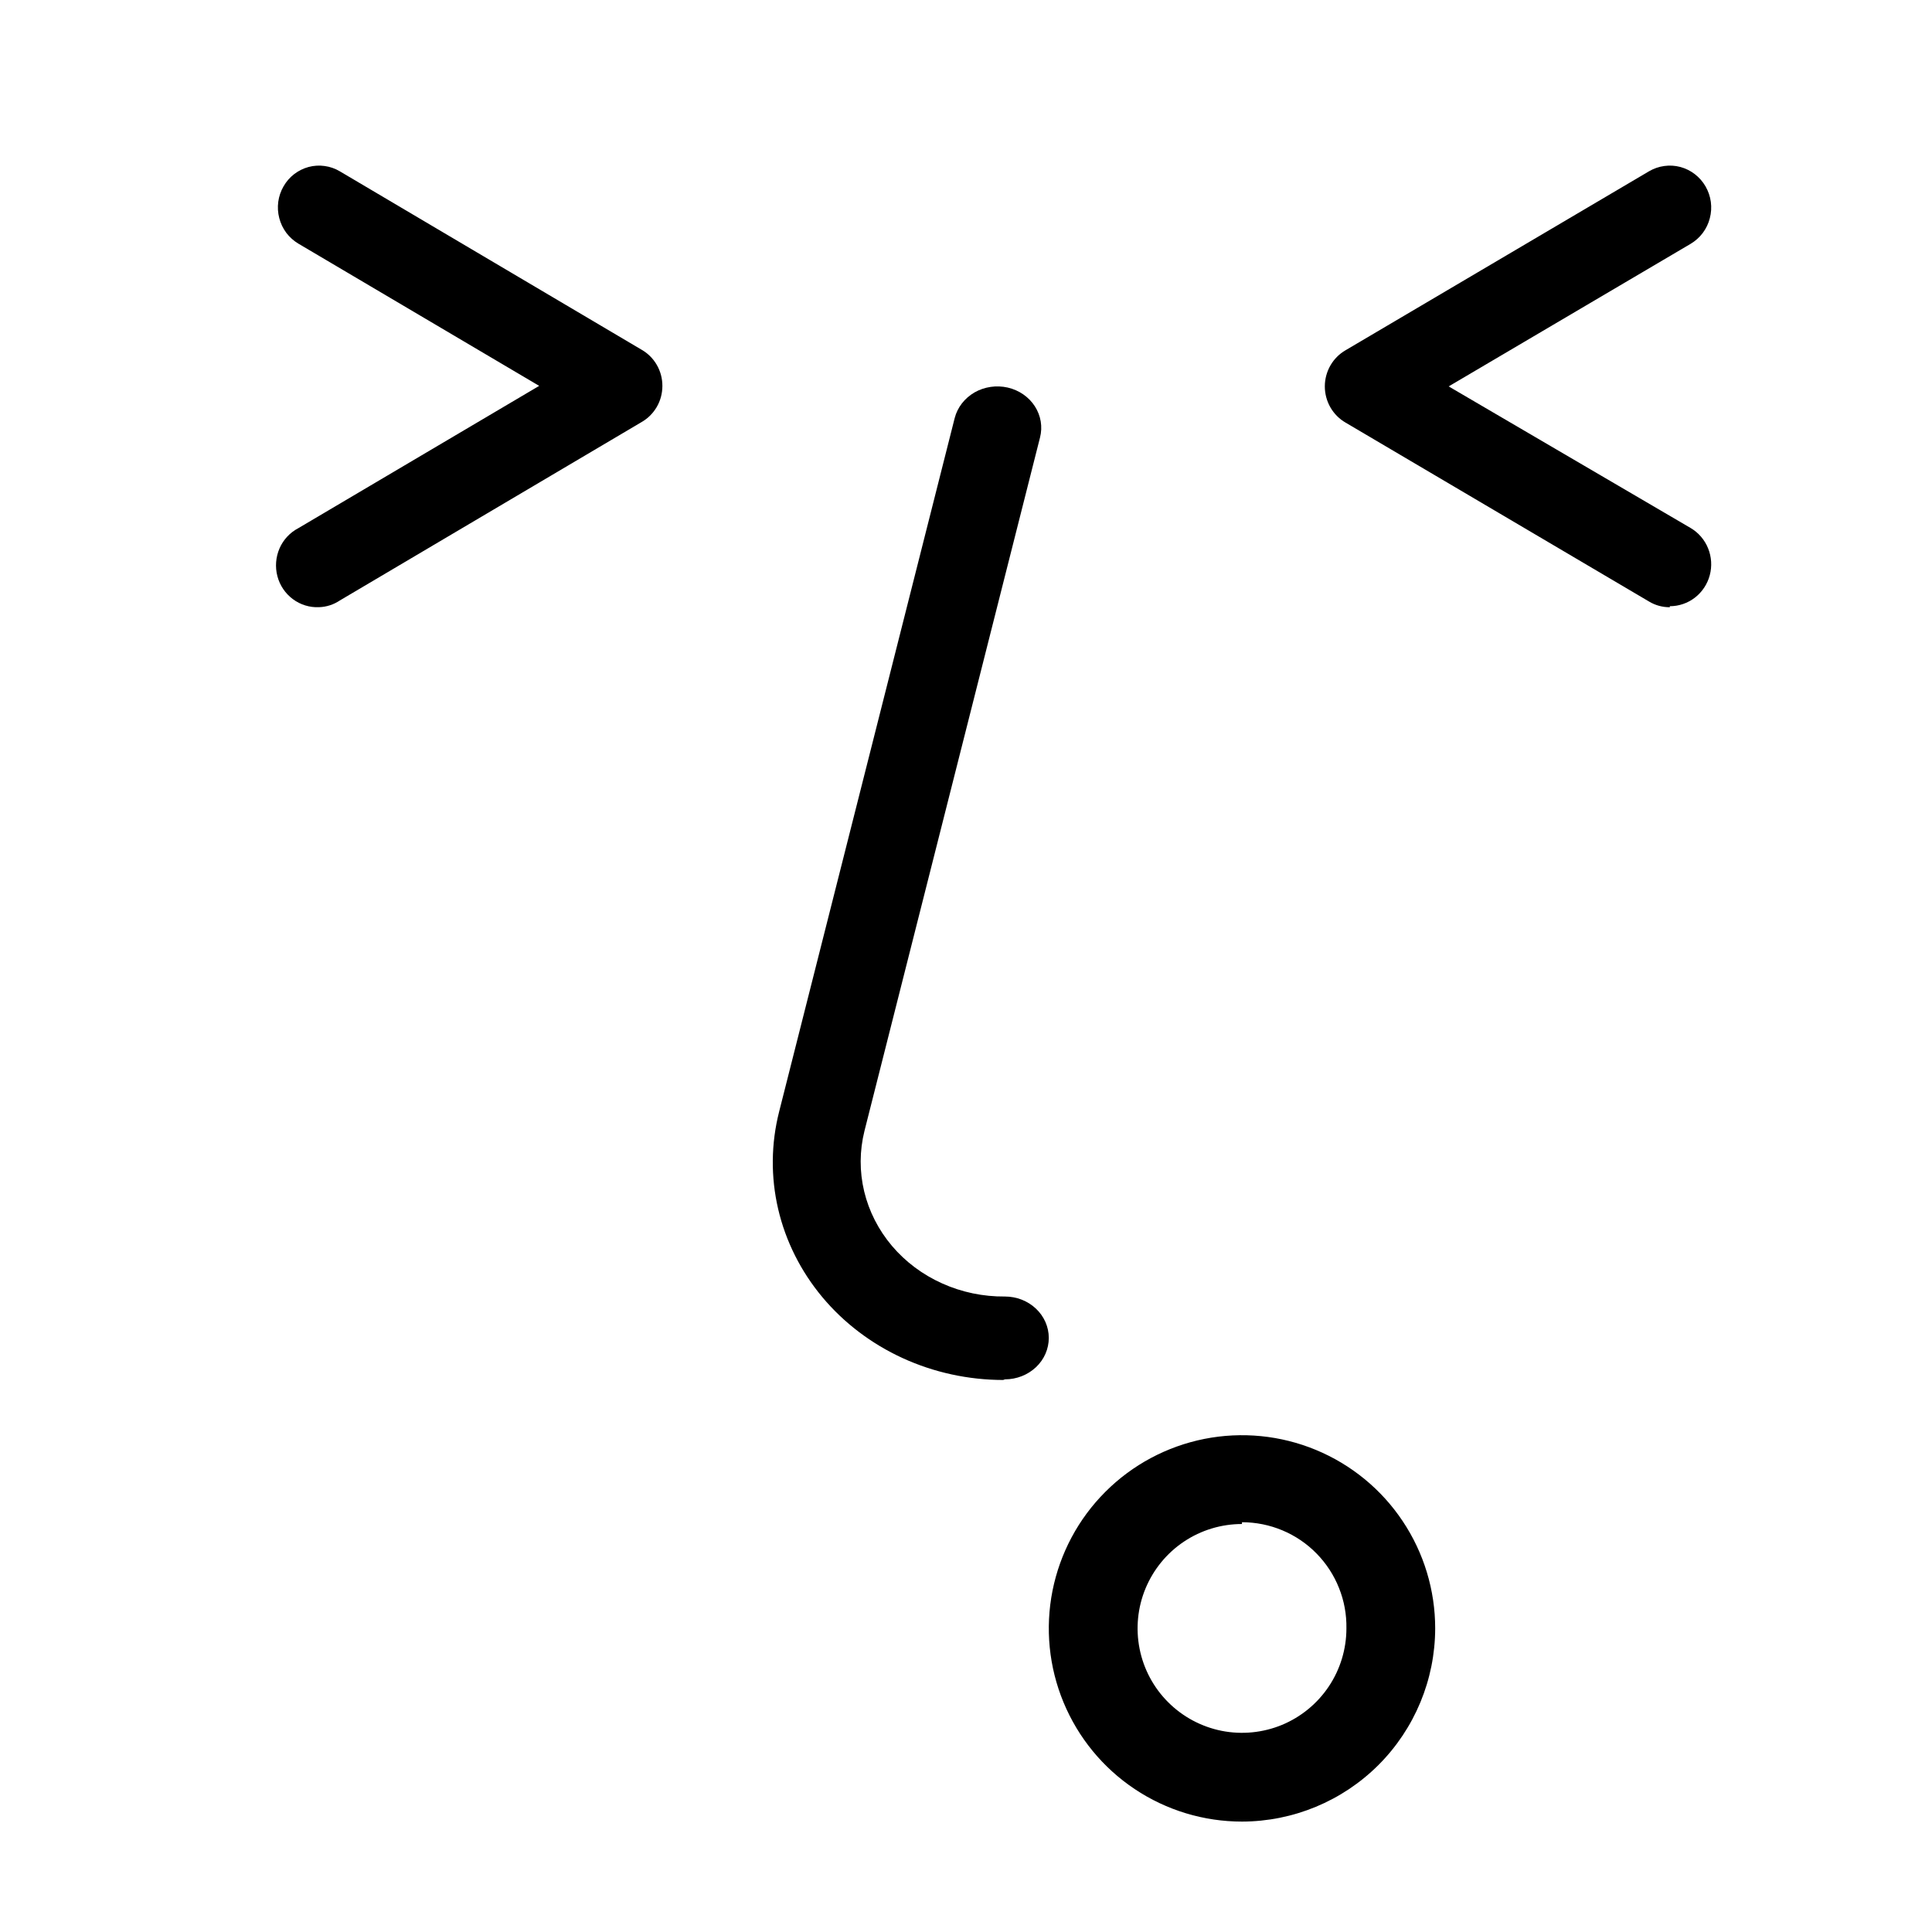 <svg width="40" height="40" viewBox="0 0 40 40" fill="none" xmlns="http://www.w3.org/2000/svg">
<path d="M6.606 12.571C6.412 12.58 6.22 12.521 6.063 12.404C5.906 12.287 5.793 12.12 5.743 11.929C5.693 11.738 5.709 11.535 5.787 11.354C5.866 11.173 6.004 11.025 6.177 10.935L11.163 7.989L6.177 5.044C6.08 4.986 5.995 4.91 5.927 4.82C5.86 4.729 5.81 4.626 5.782 4.516C5.753 4.406 5.746 4.291 5.761 4.178C5.776 4.066 5.813 3.957 5.87 3.859C5.926 3.76 6.001 3.674 6.09 3.605C6.179 3.537 6.281 3.486 6.389 3.457C6.498 3.428 6.611 3.421 6.721 3.437C6.832 3.452 6.939 3.489 7.036 3.547L13.284 7.241C13.415 7.316 13.523 7.424 13.599 7.556C13.675 7.688 13.714 7.837 13.714 7.989C13.714 8.142 13.675 8.291 13.599 8.423C13.523 8.554 13.415 8.663 13.284 8.738L7.036 12.432C6.908 12.518 6.759 12.566 6.606 12.571Z" fill="black"/>
<path d="M34.572 12.572C34.42 12.573 34.27 12.532 34.14 12.453L27.861 8.751C27.73 8.676 27.621 8.567 27.545 8.435C27.469 8.303 27.429 8.153 27.429 8C27.429 7.848 27.469 7.698 27.545 7.566C27.621 7.434 27.73 7.325 27.861 7.25L34.14 3.547C34.237 3.49 34.344 3.452 34.456 3.437C34.567 3.421 34.681 3.428 34.79 3.457C34.898 3.486 35.001 3.537 35.09 3.606C35.18 3.675 35.255 3.761 35.312 3.86C35.368 3.958 35.406 4.067 35.421 4.18C35.436 4.293 35.429 4.408 35.4 4.518C35.372 4.629 35.322 4.732 35.254 4.823C35.186 4.914 35.1 4.99 35.003 5.048L29.993 8L35.003 10.932C35.166 11.028 35.293 11.176 35.364 11.352C35.436 11.529 35.448 11.725 35.399 11.909C35.35 12.093 35.242 12.256 35.093 12.372C34.943 12.488 34.76 12.551 34.572 12.551V12.572Z" fill="black"/>
<path d="M20.769 28.571C20.048 28.57 19.336 28.415 18.688 28.118C18.039 27.82 17.47 27.388 17.024 26.854C16.578 26.319 16.266 25.696 16.111 25.032C15.956 24.367 15.963 23.678 16.131 23.016L19.766 8.655C19.823 8.434 19.971 8.244 20.176 8.125C20.382 8.007 20.63 7.971 20.864 8.024C21.098 8.078 21.3 8.217 21.425 8.411C21.551 8.606 21.589 8.839 21.532 9.06L17.898 23.414C17.795 23.826 17.793 24.254 17.892 24.667C17.991 25.079 18.188 25.465 18.468 25.796C18.748 26.126 19.104 26.392 19.509 26.573C19.914 26.755 20.357 26.847 20.806 26.843C21.047 26.843 21.278 26.933 21.448 27.094C21.619 27.255 21.714 27.473 21.714 27.7C21.714 27.928 21.619 28.146 21.448 28.307C21.278 28.467 21.047 28.558 20.806 28.558L20.769 28.571Z" fill="black"/>
<path d="M25.714 37.714C24.923 37.714 24.15 37.48 23.492 37.04C22.834 36.601 22.322 35.976 22.019 35.245C21.716 34.514 21.637 33.71 21.791 32.934C21.946 32.158 22.326 31.445 22.886 30.886C23.445 30.326 24.158 29.946 24.934 29.791C25.71 29.637 26.514 29.716 27.245 30.019C27.976 30.322 28.601 30.834 29.04 31.492C29.48 32.15 29.714 32.923 29.714 33.714C29.712 34.775 29.29 35.791 28.541 36.541C27.791 37.29 26.775 37.712 25.714 37.714V37.714ZM25.714 31.553C25.287 31.553 24.869 31.679 24.513 31.917C24.158 32.154 23.881 32.492 23.717 32.887C23.553 33.282 23.511 33.717 23.594 34.136C23.677 34.555 23.883 34.941 24.186 35.243C24.488 35.545 24.873 35.751 25.293 35.835C25.712 35.918 26.147 35.875 26.542 35.712C26.937 35.548 27.274 35.271 27.512 34.915C27.749 34.56 27.876 34.142 27.876 33.714C27.881 33.427 27.829 33.142 27.722 32.876C27.616 32.609 27.457 32.367 27.256 32.162C27.055 31.957 26.815 31.795 26.55 31.684C26.285 31.573 26.001 31.516 25.714 31.516V31.553Z" fill="black"/>
</svg>
